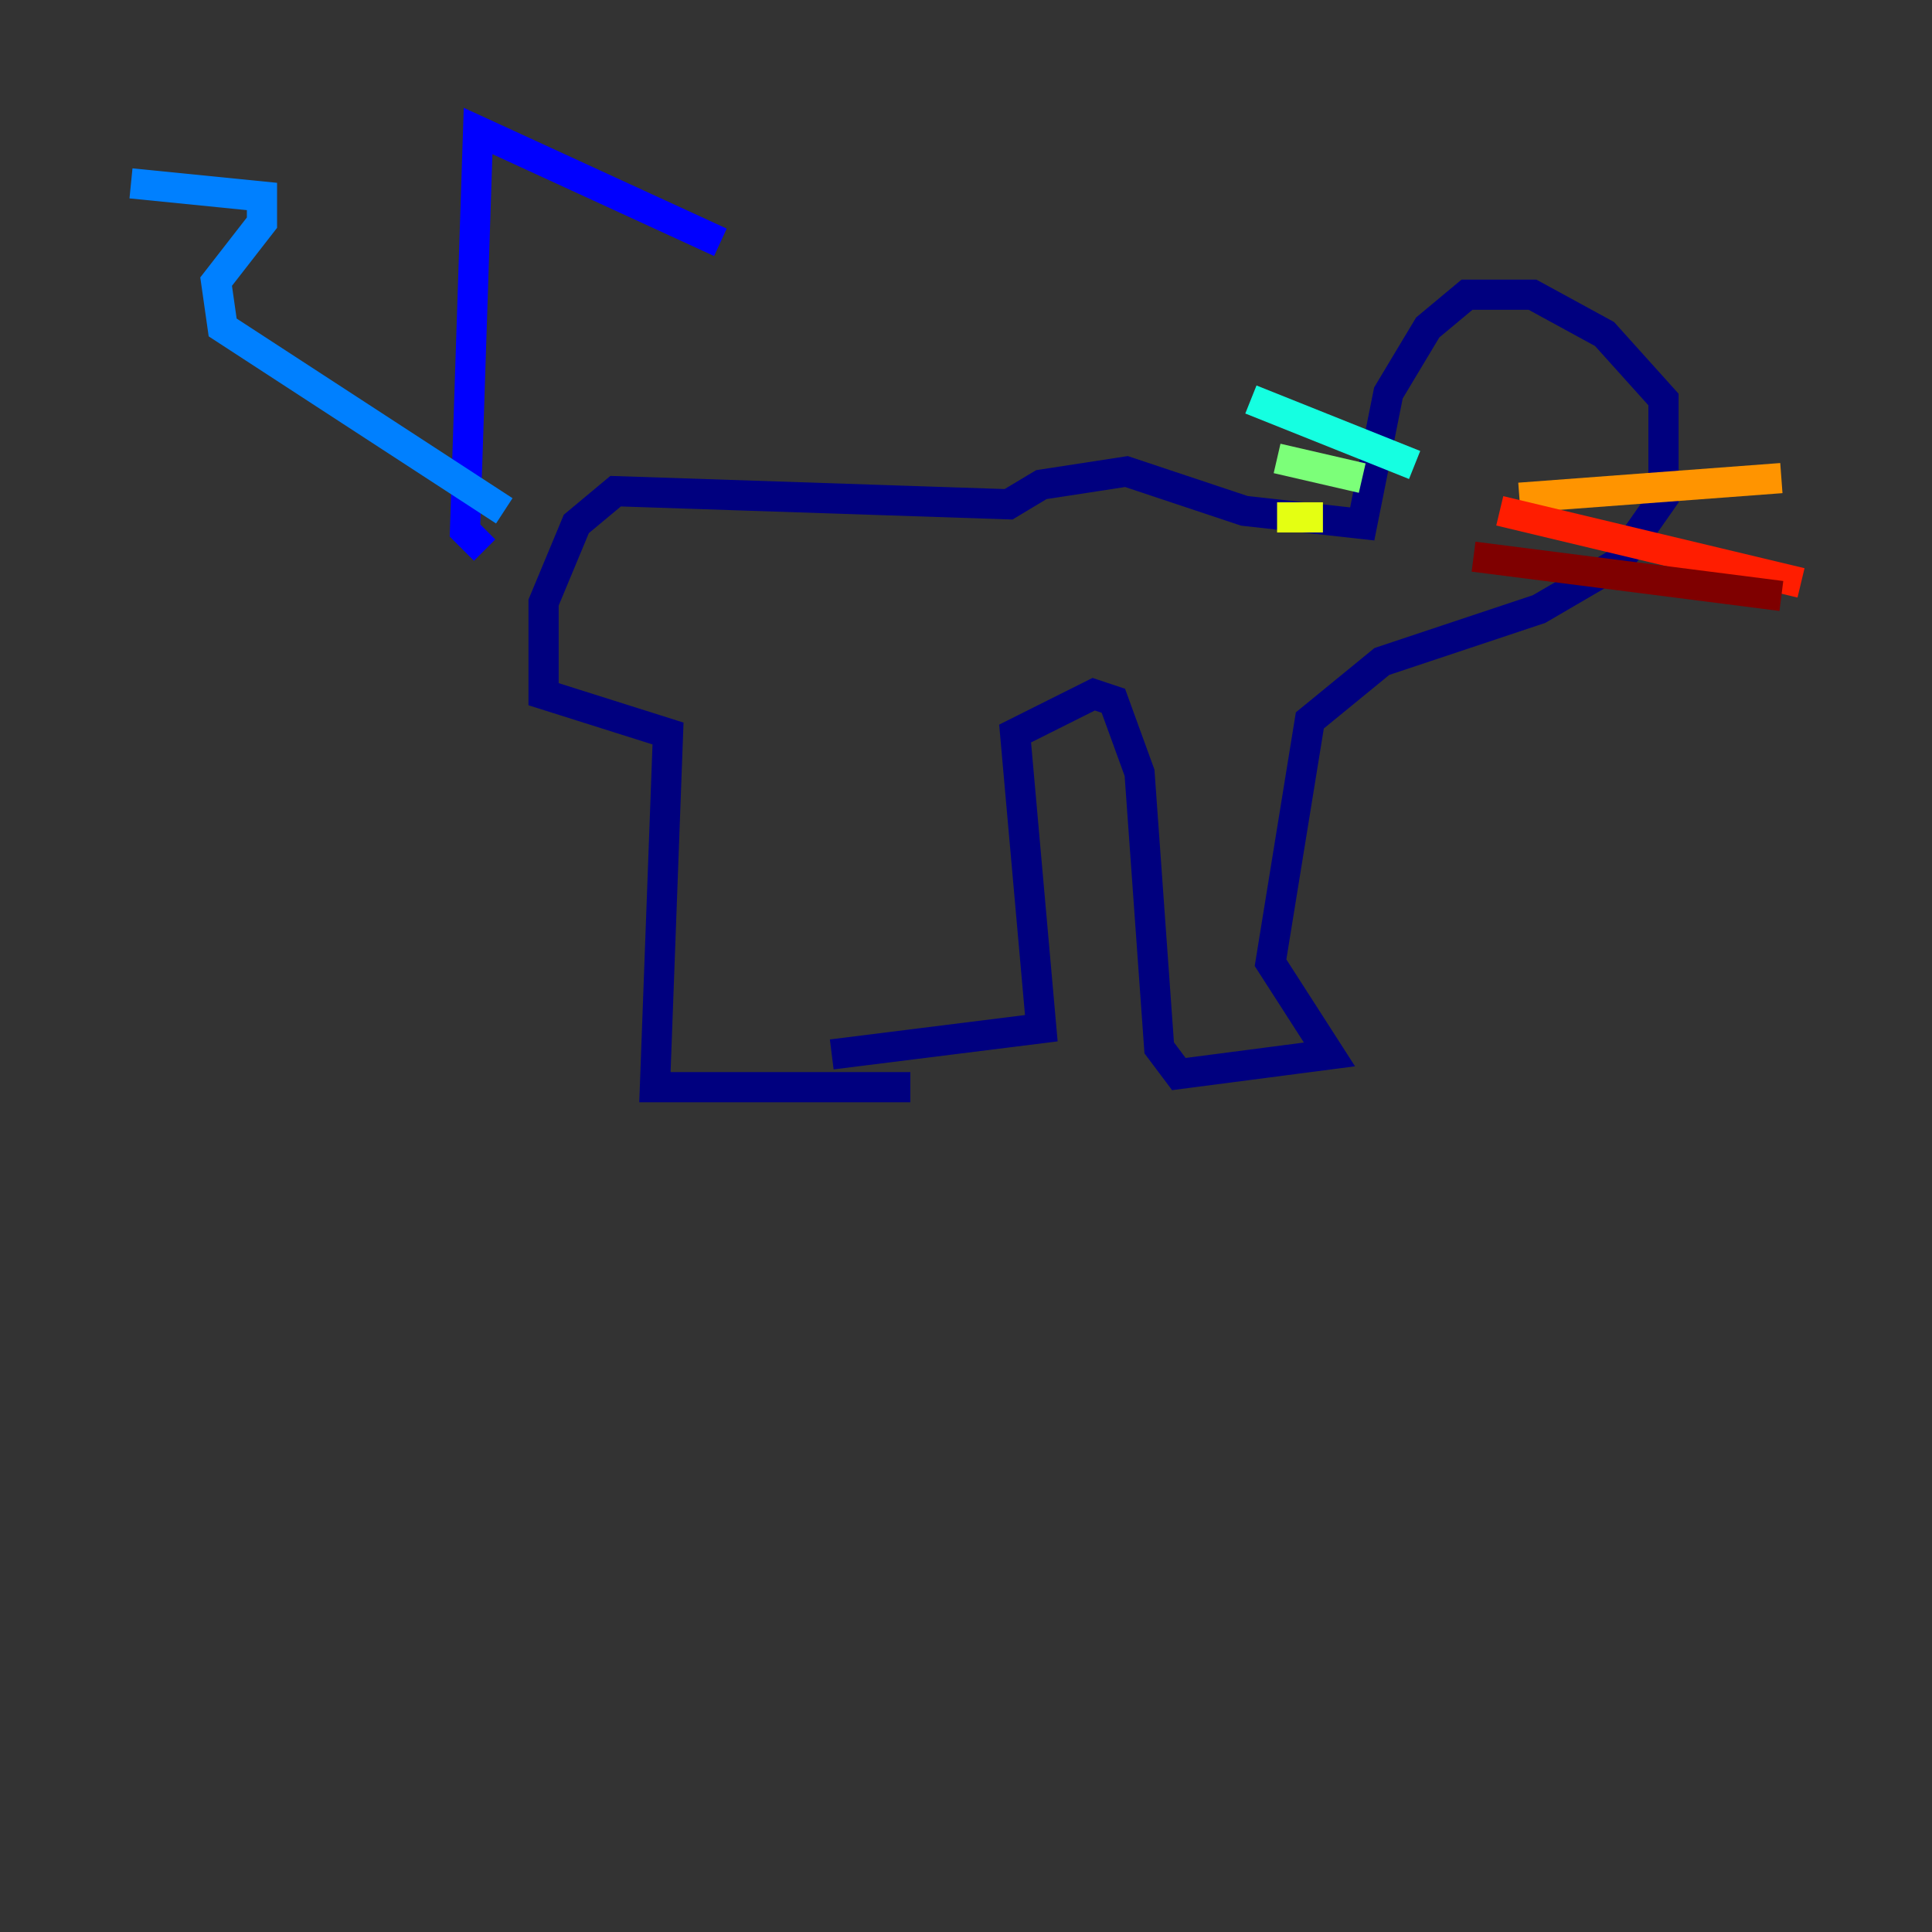 <?xml version="1.0" encoding="utf-8" ?>
<svg baseProfile="tiny" height="128" version="1.2" viewBox="0,0,128,128" width="128" xmlns="http://www.w3.org/2000/svg" xmlns:ev="http://www.w3.org/2001/xml-events" xmlns:xlink="http://www.w3.org/1999/xlink"><rect x="0" y="0" width="128" height="128" fill="#333333" stroke="none"/><defs /><polyline fill="none" points="60.312,72.027 43.39,72.027 44.258,48.597 36.014,45.993 36.014,39.919 38.183,34.712 40.786,32.542 66.82,33.41 68.99,32.108 74.63,31.241 82.441,33.844 90.251,34.712 91.986,26.034 94.59,21.695 97.193,19.525 101.532,19.525 106.305,22.129 110.21,26.468 110.21,32.976 107.173,37.315 101.966,40.352 91.552,43.824 86.78,47.729 84.176,63.783 88.081,69.858 78.102,71.159 76.8,69.424 75.498,51.2 73.763,46.427 72.461,45.993 67.254,48.597 68.99,68.122 55.105,69.858" stroke="#00007f" stroke-width="2" /><polyline fill="none" points="32.108,36.447 30.807,35.146 31.675,8.678 47.729,16.054" stroke="#0000ff" stroke-width="2" /><polyline fill="none" points="33.41,33.844 14.752,21.695 14.319,18.658 17.356,14.752 17.356,13.017 8.678,12.149" stroke="#0080ff" stroke-width="2" /><polyline fill="none" points="93.722,30.807 82.875,26.468" stroke="#15ffe1" stroke-width="2" /><polyline fill="none" points="90.251,31.675 84.61,30.373" stroke="#7cff79" stroke-width="2" /><polyline fill="none" points="87.647,34.278 84.61,34.278" stroke="#e4ff12" stroke-width="2" /><polyline fill="none" points="100.664,32.976 118.02,31.675" stroke="#ff9400" stroke-width="2" /><polyline fill="none" points="99.363,33.844 119.322,38.617" stroke="#ff1d00" stroke-width="2" /><polyline fill="none" points="97.627,36.881 118.02,39.485" stroke="#7f0000" stroke-width="2" /></svg>